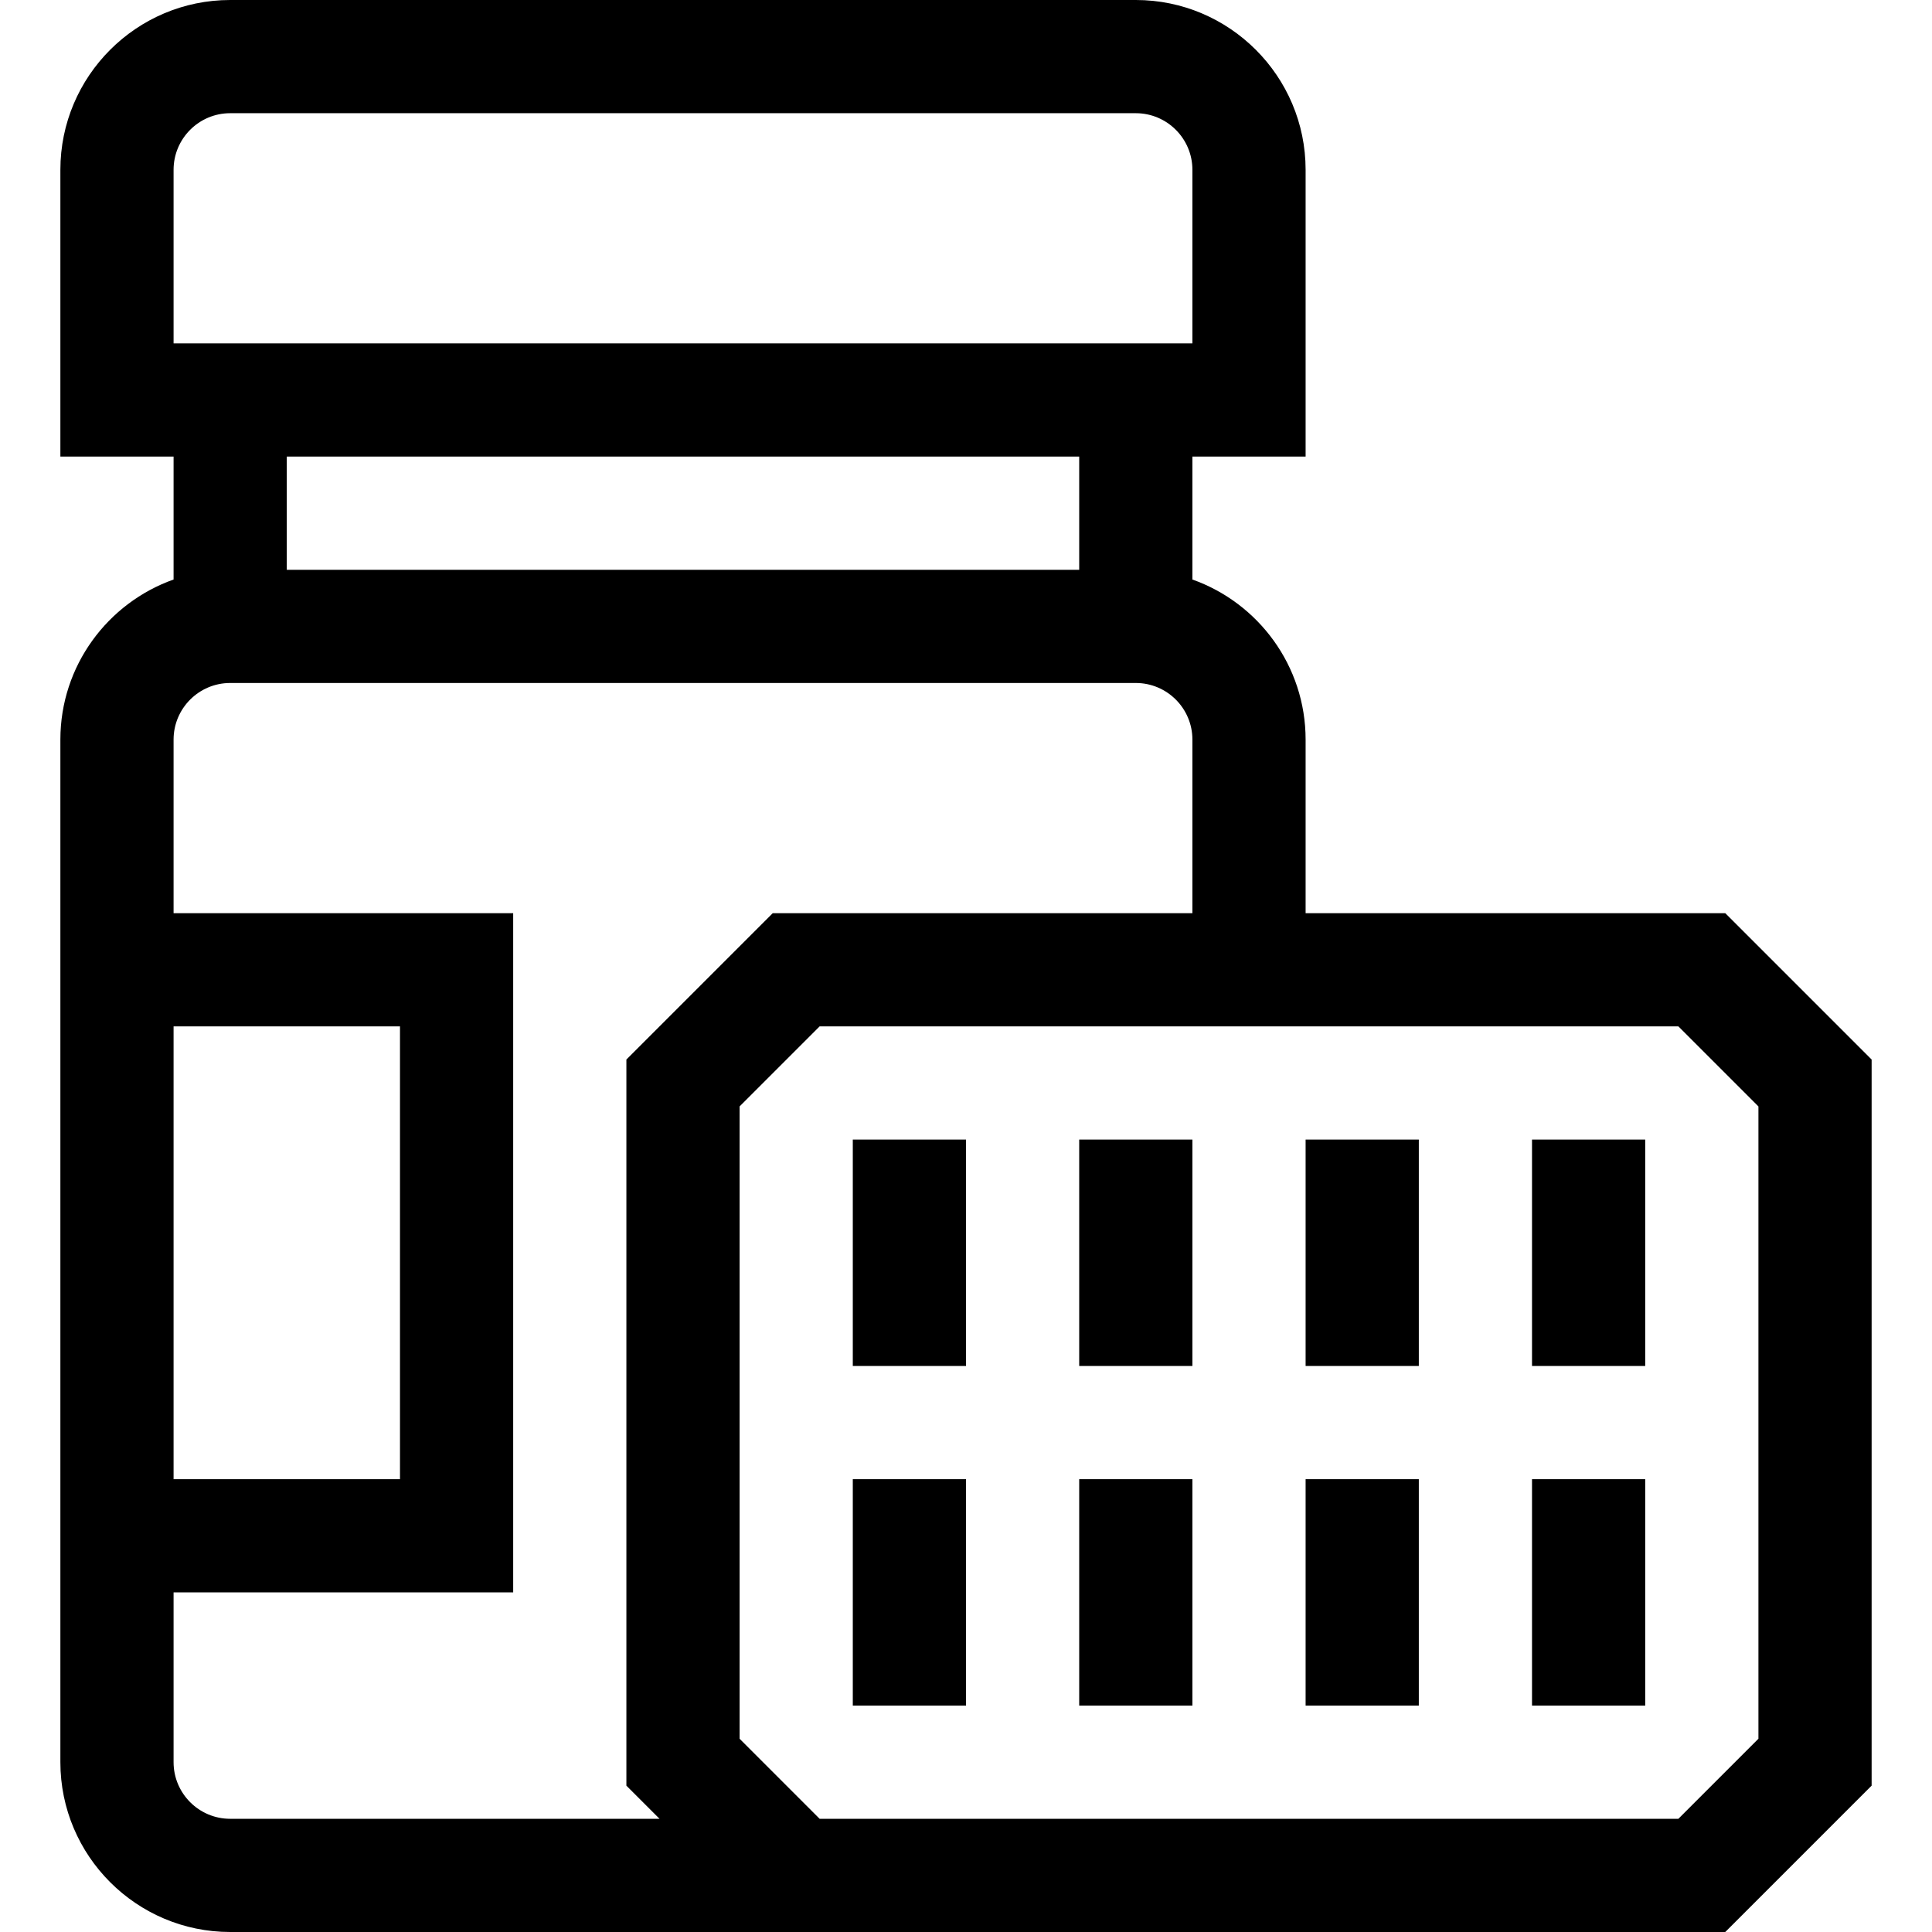 <svg id="Capa_1" enable-background="new 0 0 512 512" height="512" viewBox="0 0 512 512" width="512" xmlns="http://www.w3.org/2000/svg"><g><path d="m496 280.787-38.787-38.787h-111.213v-46c0-19.555-12.541-36.228-30-42.42v-32.58h30v-76c0-24.813-20.187-45-45-45h-240c-24.813 0-45 20.187-45 45v76h30v32.58c-17.459 6.192-30 22.865-30 42.42v271c0 24.813 20.187 45 45 45h396.213l38.787-38.787zm-450-235.787c0-8.271 6.729-15 15-15h240c8.271 0 15 6.729 15 15v46h-270zm240 76v30h-210v-30zm-240 151h60v120h-60zm15 210c-8.271 0-15-6.729-15-15v-45h90v-180h-90v-46c0-8.271 6.729-15 15-15h240c8.271 0 15 6.729 15 15v46h-111.213l-38.787 38.787v192.427l8.787 8.787h-113.787zm405-21.213-21.213 21.213h-227.574l-21.213-21.213v-167.574l21.213-21.213h227.574l21.213 21.213z"/><path d="m226 302h30v60h-30z"/><path d="m226 392h30v60h-30z"/><path d="m286 392h30v60h-30z"/><path d="m346 302h30v60h-30z"/><path d="m286 302h30v60h-30z"/><path d="m346 392h30v60h-30z"/><path d="m406 302h30v60h-30z"/><path d="m406 392h30v60h-30z"/></g></svg>